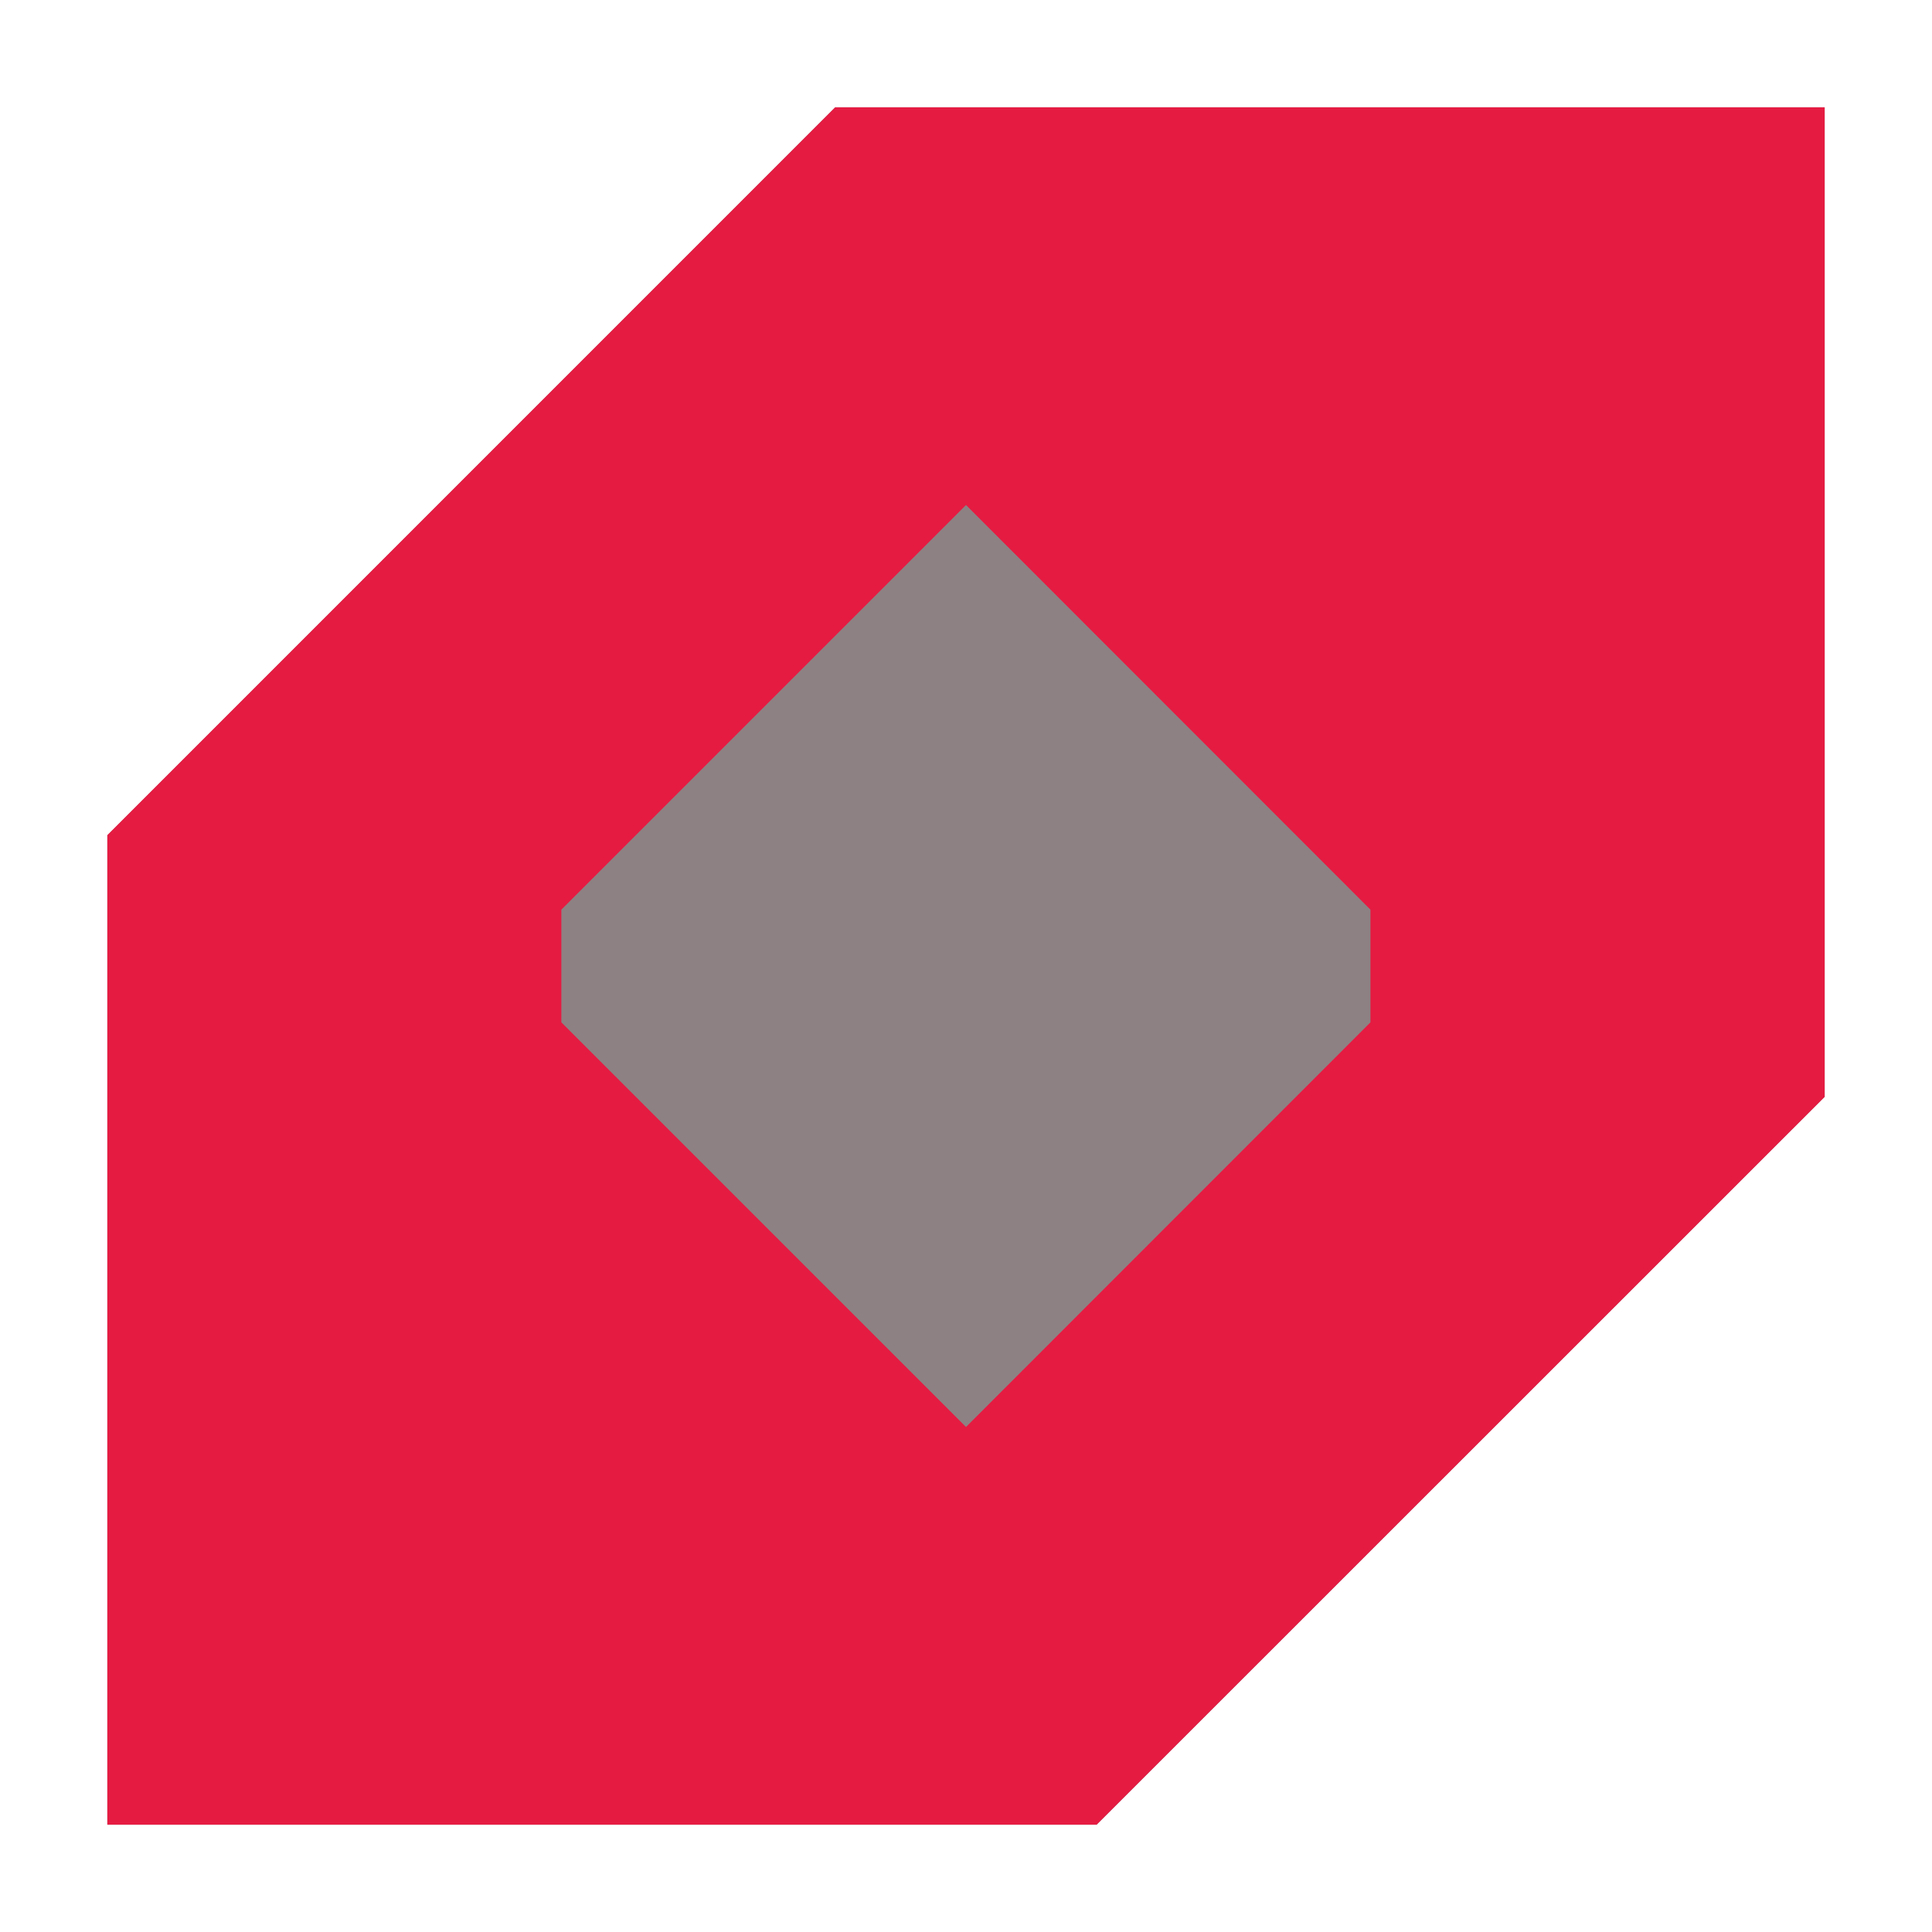 <?xml version="1.0" encoding="UTF-8" standalone="no"?>
<svg
   xmlns:dc="http://purl.org/dc/elements/1.1/"
   xmlns:cc="http://creativecommons.org/ns#"
   xmlns:rdf="http://www.w3.org/1999/02/22-rdf-syntax-ns#"
   xmlns:svg="http://www.w3.org/2000/svg"
   xmlns="http://www.w3.org/2000/svg"
   xmlns:sodipodi="http://sodipodi.sourceforge.net/DTD/sodipodi-0.dtd"
   xmlns:inkscape="http://www.inkscape.org/namespaces/inkscape"
   inkscape:version="1.0 (4035a4fb49, 2020-05-01)"
   sodipodi:docname="breeze-check-indeterminate-symbolic.svg"
   id="svg8"
   viewBox="0 0 18 18"
   version="1.1">
  <defs
     id="defs12" />
  <sodipodi:namedview
     inkscape:document-rotation="0"
     inkscape:current-layer="svg8"
     inkscape:window-maximized="0"
     inkscape:window-y="0"
     inkscape:window-x="1708"
     inkscape:cy="7.6961812"
     inkscape:cx="0.90386293"
     inkscape:zoom="18.541911"
     showgrid="false"
     id="namedview10"
     inkscape:window-height="1298"
     inkscape:window-width="1720"
     inkscape:pageshadow="2"
     inkscape:pageopacity="0"
     guidetolerance="10"
     gridtolerance="10"
     objecttolerance="10"
     borderopacity="1"
     bordercolor="#666666"
     pagecolor="#ffffff" />
  <path
     class="warning"
     sodipodi:nodetypes="cccccccc"
     inkscape:connector-curvature="0"
     id="path86"
     d="M 7.781,1 1,7.783 V 17 h 9.217 L 17,10.219 v -0.002 V 1 Z"
     style="opacity:0.5;fill:#1c0408;fill-opacity:1;stroke-width:0.969" />
  <path
     style="fill:#e51b42;fill-opacity:1"
     class="error"
     inkscape:connector-curvature="0"
     id="path5"
     d="M 7.781,1 1,7.781 V 17 h 9.217 L 17,10.219 V 1 Z M 9,4.705 12.768,8.475 V 9.525 L 9,13.295 5.23,9.525 V 8.475 Z" />
</svg>
